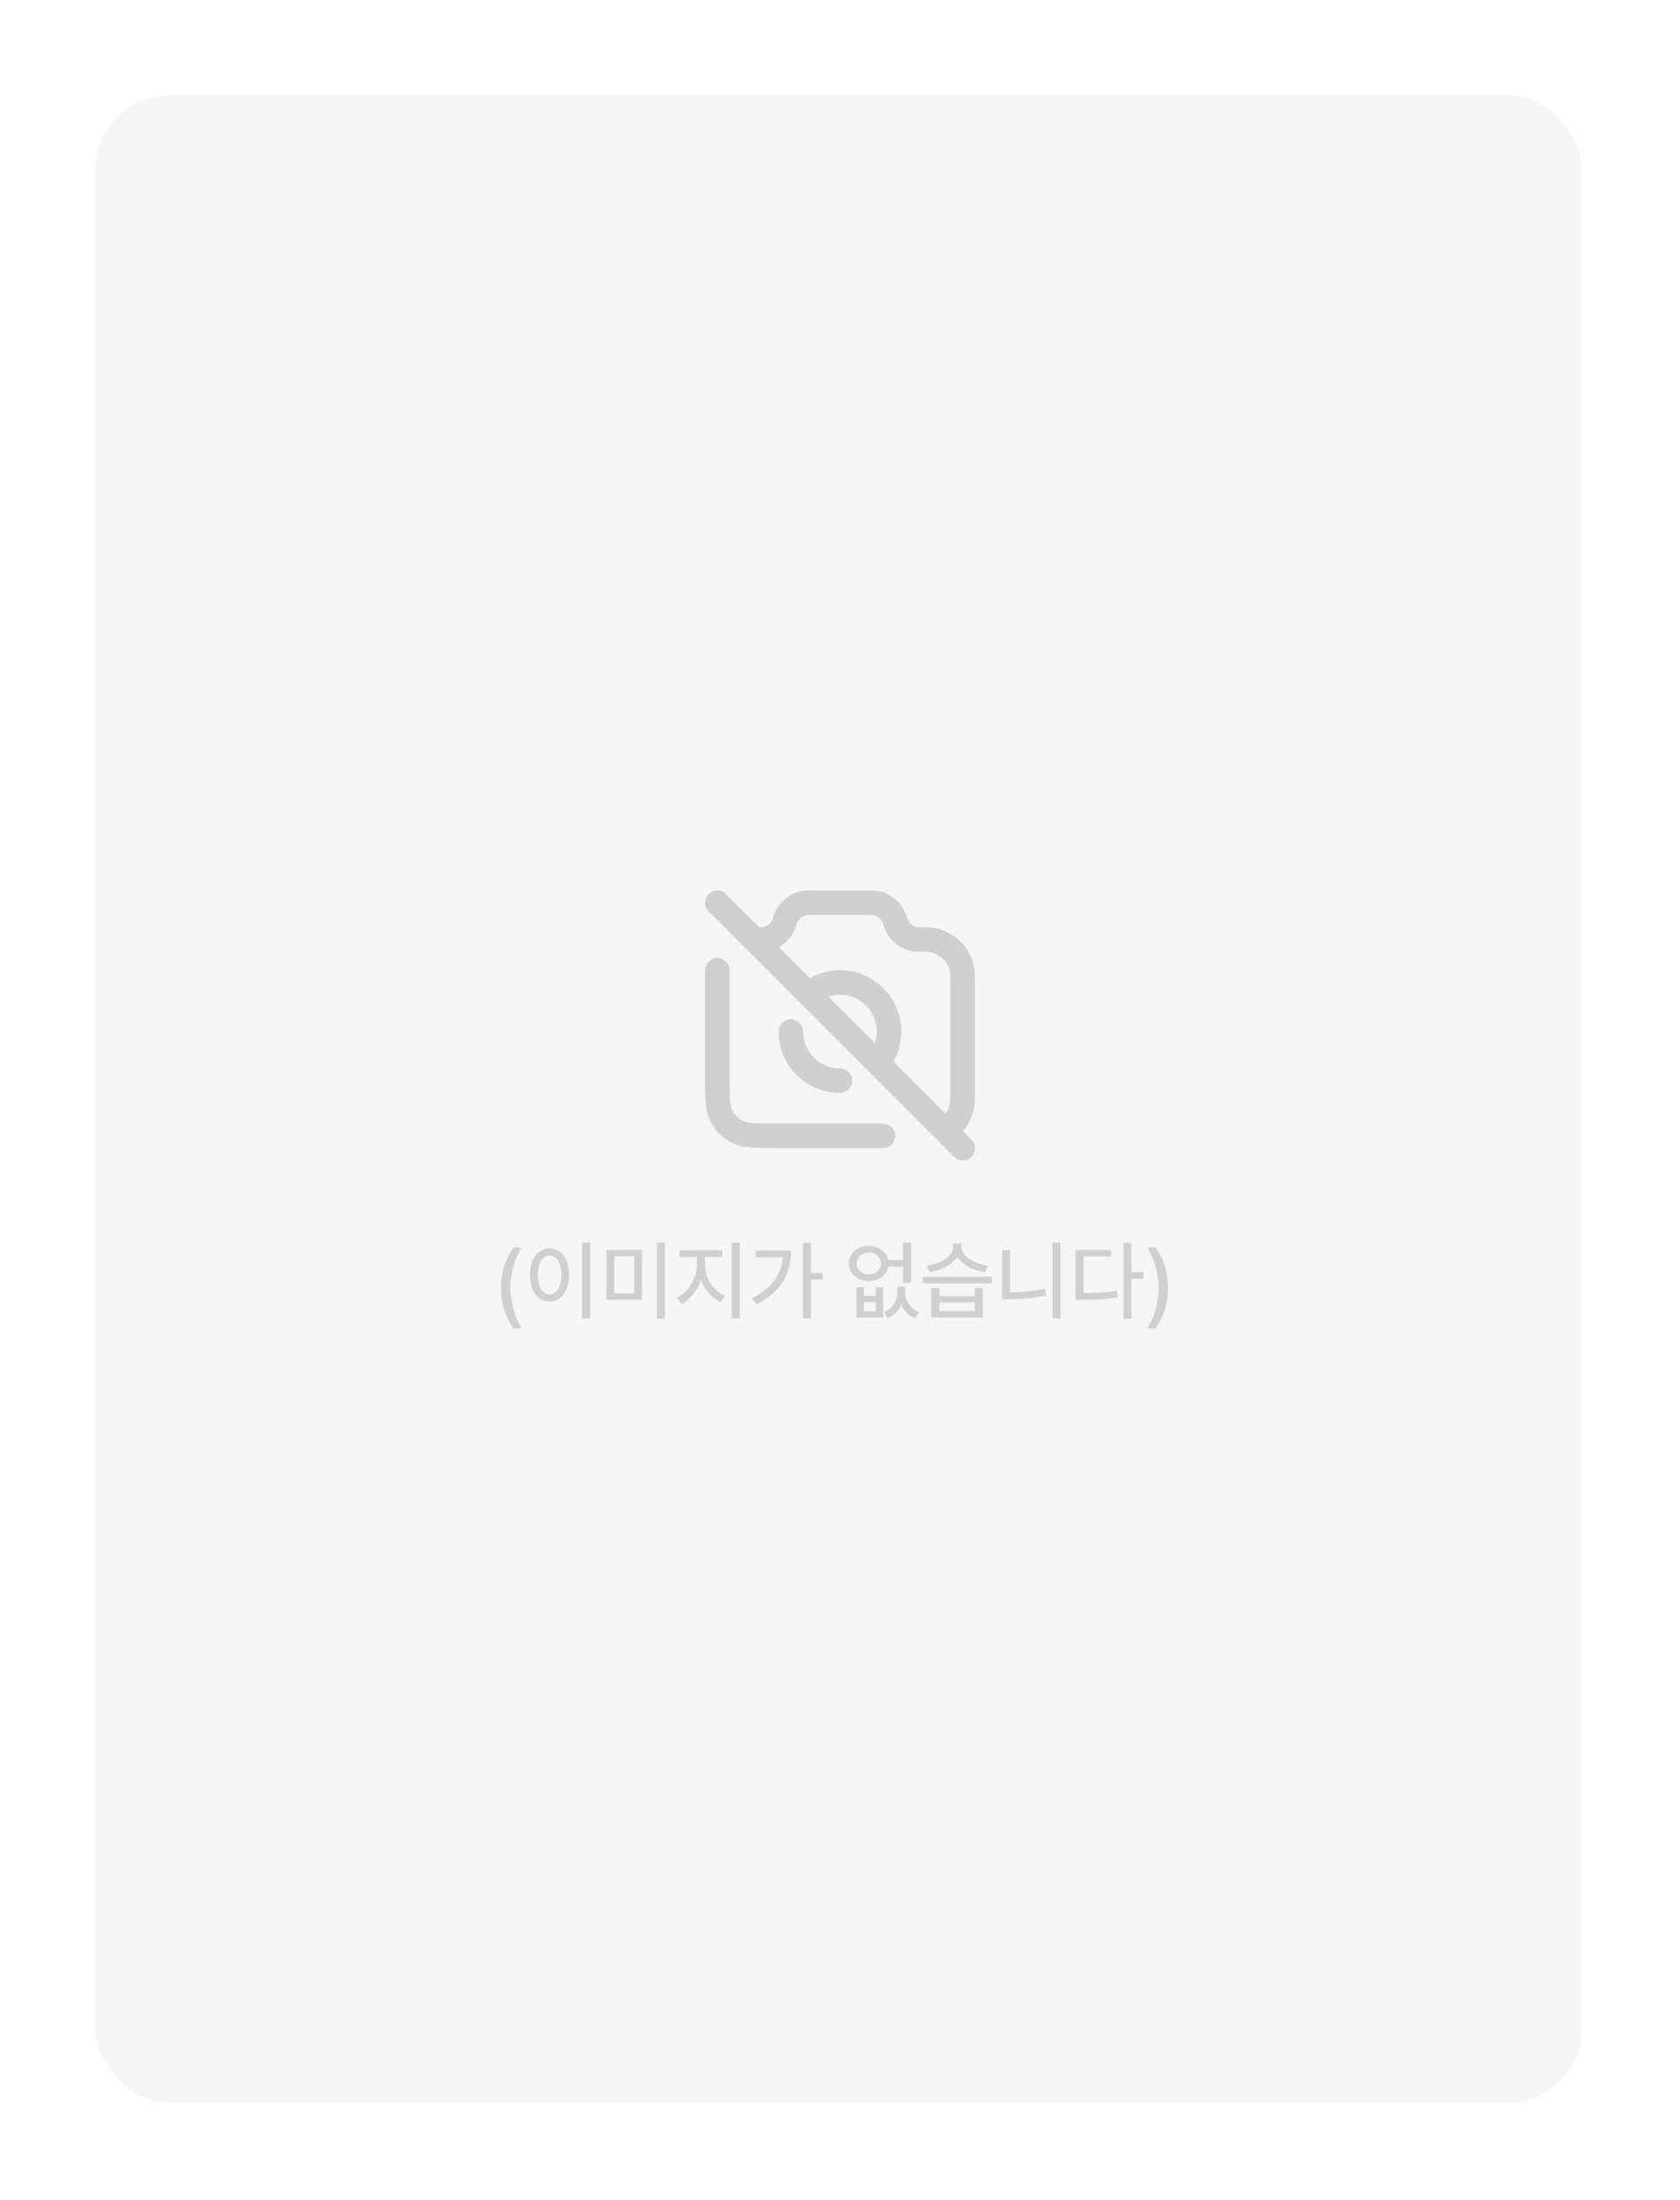 <svg width="194" height="254" viewBox="0 0 194 254" fill="none" xmlns="http://www.w3.org/2000/svg">
<g filter="url(#filter0_d_5232_24384)">
<rect x="11" y="11" width="171.687" height="231.777" rx="8.584" fill="#F5F5F5"/>
<path d="M87.082 108.469H87.675C87.864 108.469 87.959 108.469 88.044 108.464C89.137 108.397 90.094 107.708 90.502 106.692C90.534 106.613 90.564 106.523 90.624 106.344C90.683 106.164 90.713 106.075 90.745 105.995C91.154 104.98 92.11 104.29 93.203 104.224C93.288 104.219 93.383 104.219 93.572 104.219H100.425C100.614 104.219 100.709 104.219 100.794 104.224C101.887 104.29 102.844 104.98 103.252 105.995C103.284 106.075 103.314 106.164 103.374 106.344C103.433 106.523 103.463 106.613 103.495 106.692C103.904 107.708 104.86 108.397 105.953 108.464C106.038 108.469 106.139 108.469 106.341 108.469C106.864 108.469 107.125 108.469 107.334 108.489C109.35 108.689 110.945 110.284 111.145 112.3C111.165 112.509 111.165 112.757 111.165 113.253V126.885C111.165 128.422 110.35 129.769 109.127 130.515M101.339 122.737C102.167 121.752 102.665 120.481 102.665 119.094C102.665 115.964 100.128 113.427 96.999 113.427C95.613 113.427 94.343 113.925 93.358 114.751M111.165 132.552L82.832 104.219M82.832 112.01V124.335C82.832 126.716 82.832 127.906 83.295 128.815C83.703 129.615 84.353 130.265 85.153 130.672C86.062 131.135 87.252 131.135 89.632 131.135H101.957M96.999 124.76C93.869 124.76 91.332 122.223 91.332 119.094" stroke="#CFCFCF" stroke-width="2.833" stroke-linecap="round" stroke-linejoin="round"/>
<path d="M57.85 148.691C57.859 146.855 58.377 145.322 59.295 144.014H60.252C59.578 144.98 58.934 146.953 58.934 148.691C58.934 150.439 59.578 152.402 60.252 153.379H59.295C58.377 152.07 57.859 150.537 57.85 148.691ZM68.143 143.467V152.236H67.215V143.467H68.143ZM63.465 144.121C64.764 144.121 65.721 145.312 65.721 147.188C65.721 149.072 64.764 150.264 63.465 150.264C62.147 150.264 61.199 149.072 61.199 147.188C61.199 145.312 62.147 144.121 63.465 144.121ZM63.465 144.951C62.654 144.951 62.098 145.811 62.098 147.188C62.098 148.574 62.654 149.434 63.465 149.434C64.266 149.434 64.822 148.574 64.822 147.188C64.822 145.811 64.266 144.951 63.465 144.951ZM74.129 144.307V150.059H70.027V144.307H74.129ZM70.945 145.039V149.307H73.231V145.039H70.945ZM76.785 143.467V152.236H75.857V143.467H76.785ZM81.404 146.045C81.404 147.51 82.361 149.023 83.709 149.6L83.201 150.322C82.171 149.868 81.351 148.906 80.945 147.734C80.54 148.984 79.715 150.049 78.699 150.547L78.162 149.814C79.481 149.199 80.457 147.549 80.467 146.045V145.117H78.465V144.346H83.397V145.117H81.404V146.045ZM85.428 143.467V152.217H84.5V143.467H85.428ZM93.641 143.467V146.953H94.998V147.725H93.641V152.207H92.713V143.467H93.641ZM91.356 144.385C91.346 146.914 90.232 149.17 87.352 150.596L86.834 149.873C89.026 148.779 90.218 147.197 90.408 145.156H87.273V144.385H91.356ZM99.773 148.594V149.609H101.141V148.594H102V152.109H98.904V148.594H99.773ZM99.773 151.387H101.141V150.312H99.773V151.387ZM104.539 149.248C104.539 150.166 105.047 151.094 106.131 151.475L105.652 152.178C104.861 151.875 104.349 151.304 104.08 150.605C103.787 151.289 103.27 151.865 102.518 152.178L102.049 151.475C103.104 151.045 103.621 150.117 103.621 149.248V148.535H104.539V149.248ZM100.33 143.838C101.482 143.838 102.371 144.492 102.566 145.469H104.275V143.467H105.203V148.105H104.275V146.23H102.576C102.386 147.236 101.492 147.891 100.33 147.891C98.992 147.891 98.035 147.07 98.035 145.859C98.035 144.668 98.992 143.838 100.33 143.838ZM100.33 144.609C99.5 144.609 98.924 145.117 98.924 145.859C98.924 146.611 99.5 147.129 100.33 147.139C101.141 147.129 101.717 146.611 101.717 145.859C101.717 145.117 101.141 144.609 100.33 144.609ZM108.455 148.711V149.639H112.566V148.711H113.494V152.109H107.537V148.711H108.455ZM108.455 151.367H112.566V150.361H108.455V151.367ZM114.529 147.393V148.164H106.551V147.393H114.529ZM111.014 143.936C111.014 144.941 112.41 145.918 114.09 146.123L113.758 146.855C112.337 146.655 111.102 145.986 110.545 145.059C109.974 145.991 108.733 146.655 107.332 146.855L106.98 146.123C108.68 145.908 110.066 144.971 110.066 143.936V143.564H111.014V143.936ZM122.459 143.467V152.217H121.531V143.467H122.459ZM116.648 144.316V149.189C117.923 149.18 119.266 149.077 120.672 148.789L120.799 149.57C119.246 149.883 117.84 149.99 116.463 149.99H115.73V144.316H116.648ZM130.652 143.467V146.855H132.059V147.617H130.652V152.236H129.725V143.467H130.652ZM128.299 144.307V145.059H125.135V149.287C126.604 149.282 127.708 149.219 128.953 148.994L129.07 149.775C127.703 150.02 126.541 150.068 124.91 150.059H124.207V144.307H128.299ZM134.881 148.691C134.871 150.537 134.354 152.07 133.436 153.379H132.479C133.152 152.402 133.797 150.439 133.797 148.691C133.797 146.953 133.152 144.98 132.479 144.014H133.436C134.354 145.322 134.871 146.855 134.881 148.691Z" fill="#CFCFCF"/>
</g>
<defs>
<filter id="filter0_d_5232_24384" x="0.27" y="0.27" width="193.148" height="253.238" filterUnits="userSpaceOnUse" color-interpolation-filters="sRGB">
<feFlood flood-opacity="0" result="BackgroundImageFix"/>
<feColorMatrix in="SourceAlpha" type="matrix" values="0 0 0 0 0 0 0 0 0 0 0 0 0 0 0 0 0 0 127 0" result="hardAlpha"/>
<feOffset/>
<feGaussianBlur stdDeviation="5.365"/>
<feComposite in2="hardAlpha" operator="out"/>
<feColorMatrix type="matrix" values="0 0 0 0 0 0 0 0 0 0 0 0 0 0 0 0 0 0 0.08 0"/>
<feBlend mode="normal" in2="BackgroundImageFix" result="effect1_dropShadow_5232_24384"/>
<feBlend mode="normal" in="SourceGraphic" in2="effect1_dropShadow_5232_24384" result="shape"/>
</filter>
</defs>
</svg>
